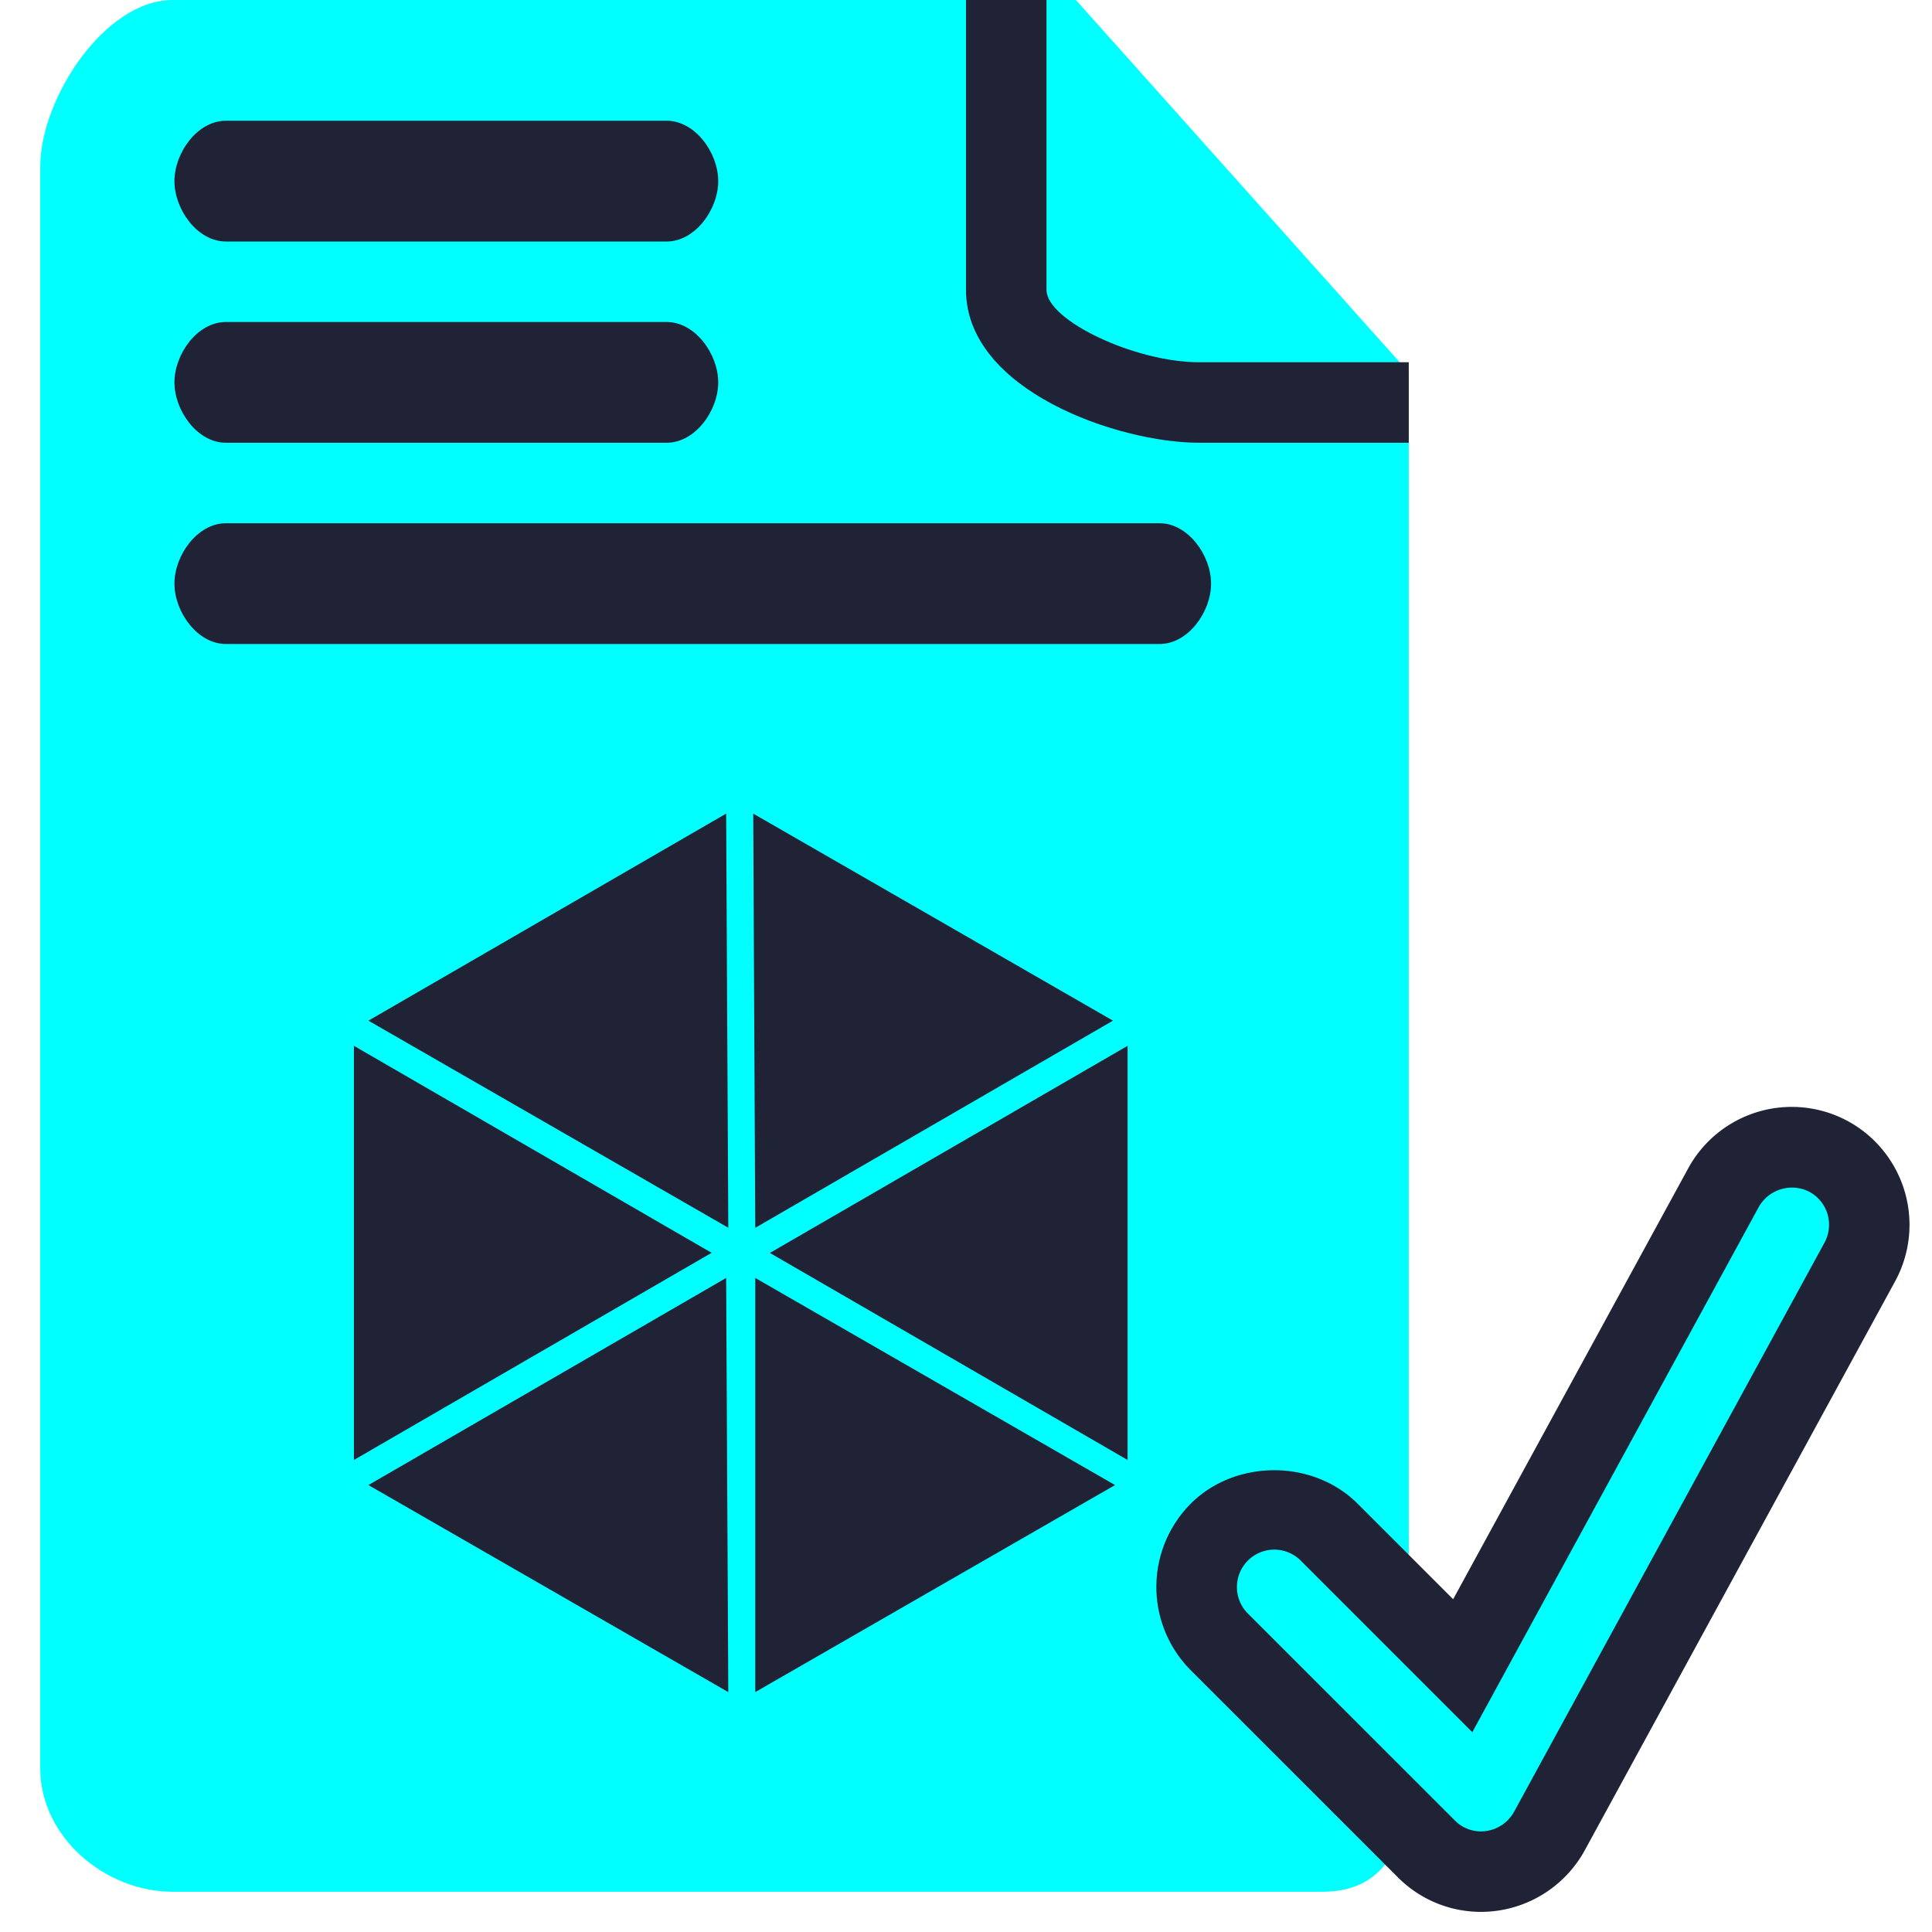 <svg xmlns="http://www.w3.org/2000/svg" width="48" height="48"><path fill="#0FF" d="M35 9.252v34.687c0 1.69-.456 3.061-2.147 3.061H4.289C2.6 47 1 45.629 1 43.938V4.142C1 2.451 2.6 0 4.289 0H26.73L35 9.252z"/><path fill="#202336" d="M35 11h-5.209C27.771 11 24 9.696 24 7.203V0h2v7.203C26 7.959 28.196 9 29.791 9H35v2zM16.564 6H5.612c-.708 0-1.278-.794-1.278-1.5S4.904 3 5.612 3h10.952c.707 0 1.28.794 1.28 1.5S17.271 6 16.564 6zM16.564 11H5.612c-.708 0-1.278-.794-1.278-1.5S4.904 8 5.612 8h10.952c.707 0 1.28.794 1.28 1.5s-.573 1.5-1.28 1.5zM28.811 16H5.612c-.708 0-1.278-.795-1.278-1.5s.57-1.5 1.278-1.5H28.81c.707 0 1.279.795 1.279 1.5s-.571 1.5-1.278 1.5z"/><g fill="#202336"><path d="M17.68 31.126l-8.887 5.147v-10.29zM18.041 20.214l.053 10.289-8.941-5.145zM18.041 31.75l.053 10.29-8.941-5.144zM19.127 31.129l8.888-5.146v10.29zM18.764 42.04V31.75l8.939 5.146zM18.764 30.505l-.05-10.291 8.938 5.144z"/></g><path fill="#0FF" d="M36.8 46.5c-.508 0-.999-.201-1.363-.565l-5.144-5.143a1.93 1.93 0 012.728-2.728l3.32 3.32 6.48-11.881a1.93 1.93 0 013.386 1.848l-7.714 14.143a1.93 1.93 0 01-1.419.984 1.582 1.582 0 01-.274.022z"/><path fill="#202336" d="M36.8 47.5a2.91 2.91 0 01-2.07-.858l-5.144-5.143a2.933 2.933 0 01-.001-4.142c1.109-1.107 3.037-1.105 4.143 0l2.375 2.375 5.841-10.707a2.93 2.93 0 013.973-1.167 2.933 2.933 0 011.168 3.973l-7.714 14.143A2.944 2.944 0 0136.8 47.5zm-5.143-9A.93.93 0 0031 40.084l5.144 5.143a.908.908 0 00.771.265.943.943 0 00.701-.478l7.713-14.141a.93.93 0 00-.37-1.26.948.948 0 00-1.26.369l-7.12 13.054-4.266-4.266a.929.929 0 00-.656-.27z"/></svg>